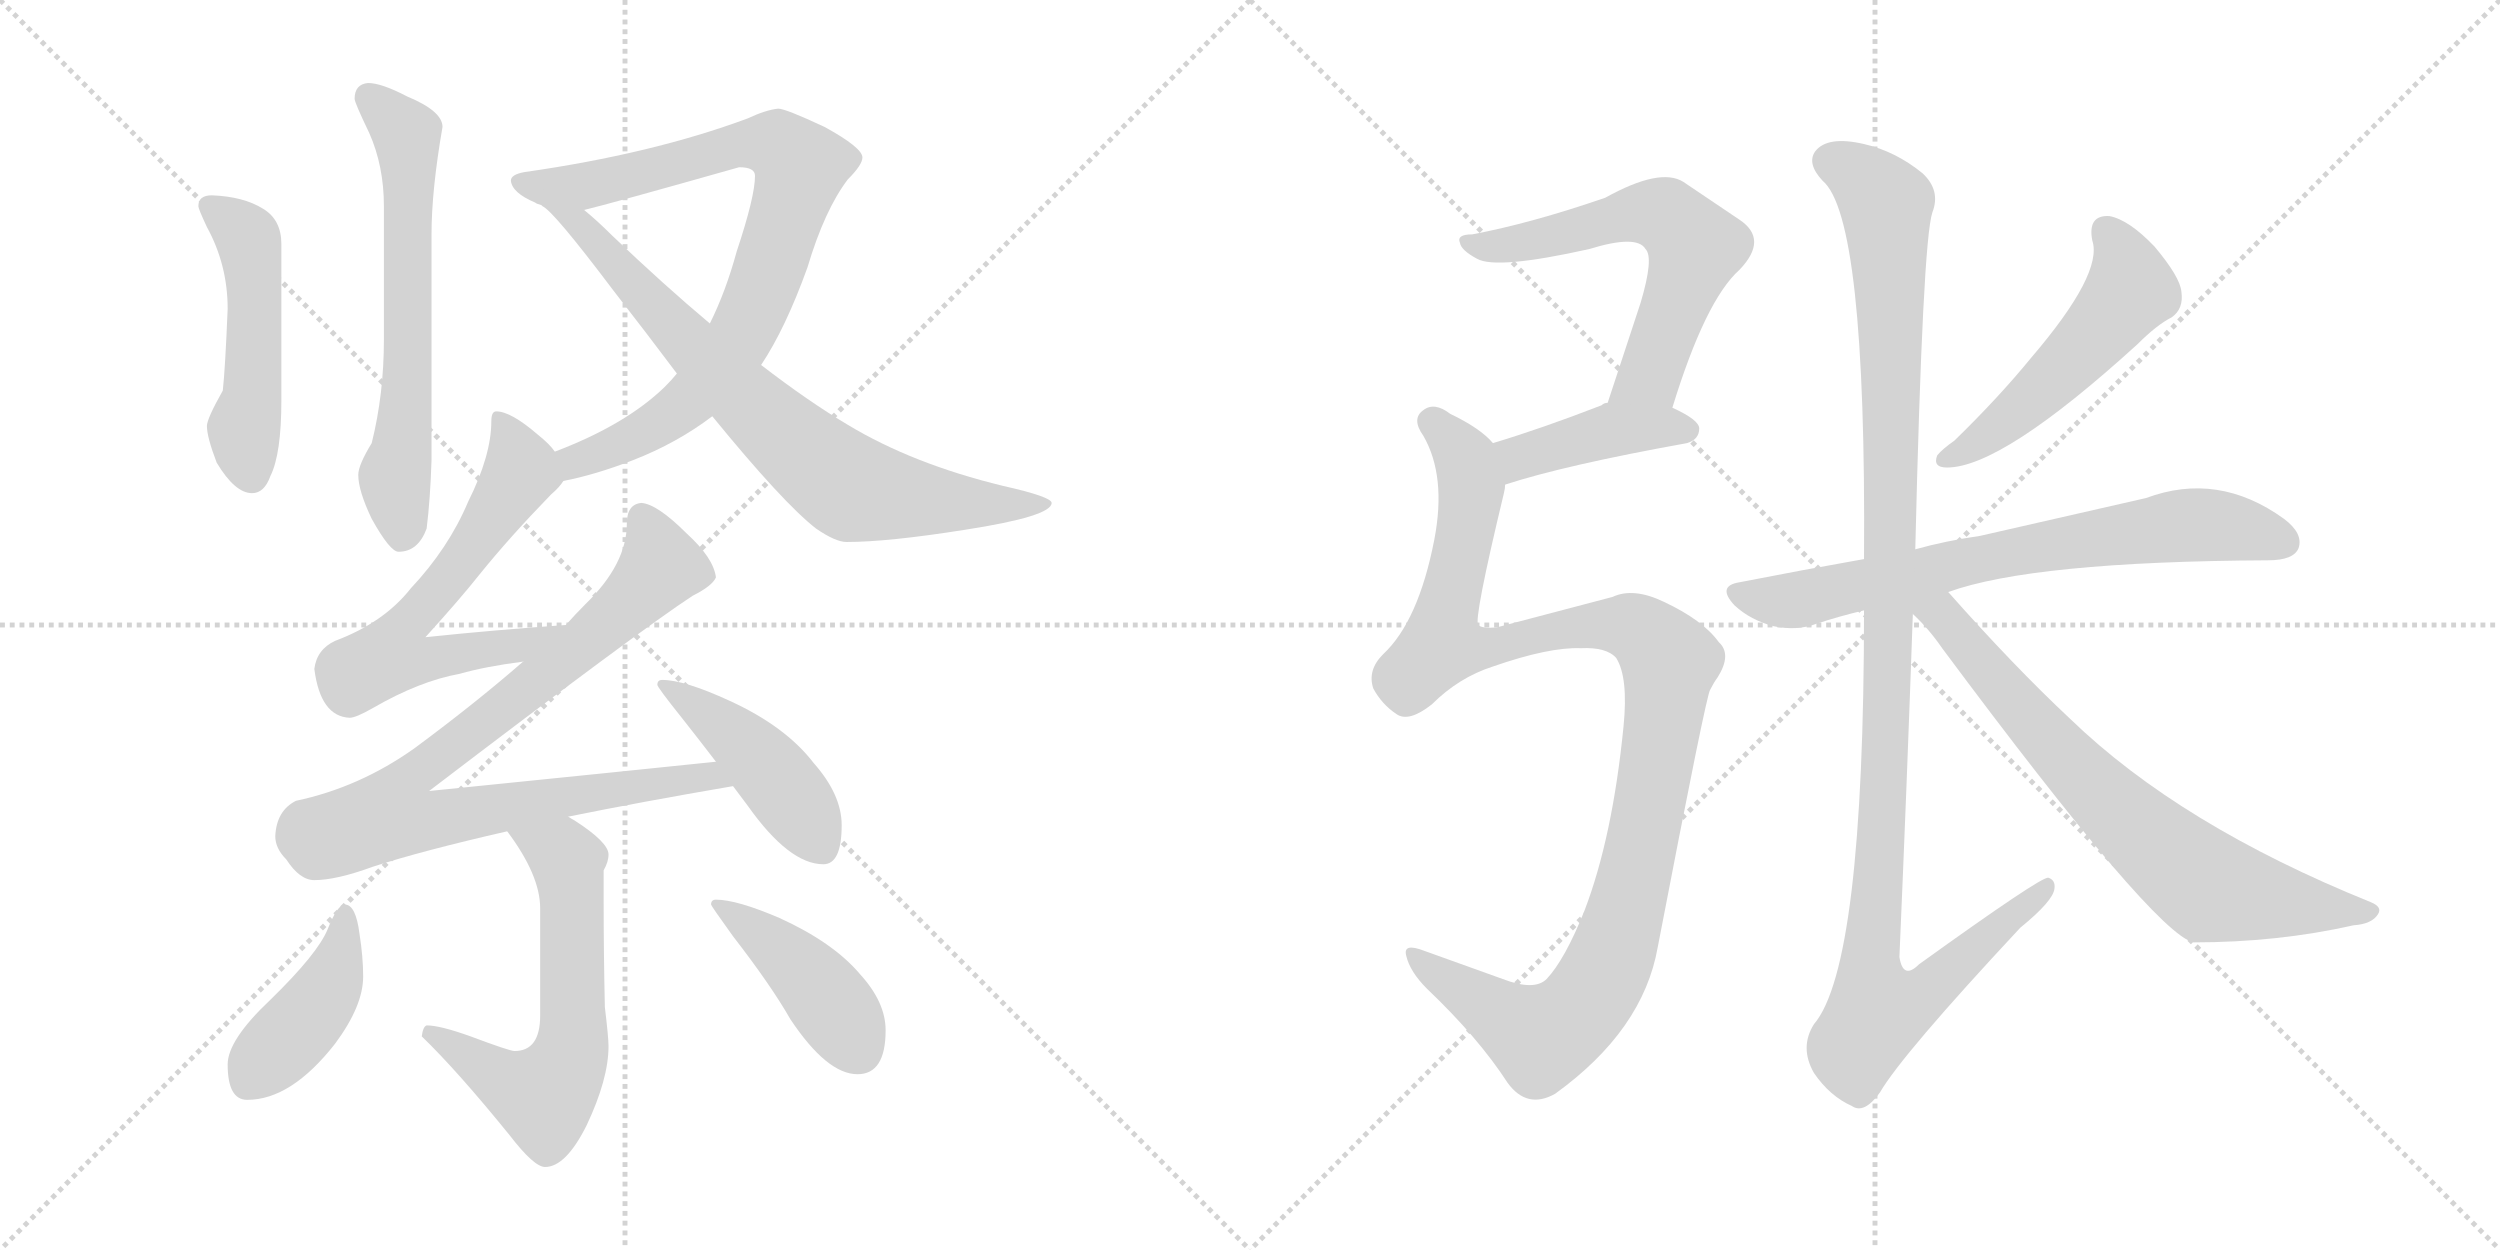 <svg version="1.1" viewBox="0 0 2048 1024" xmlns="http://www.w3.org/2000/svg">
  <g stroke="lightgray" stroke-dasharray="1,1" stroke-width="1" transform="scale(4, 4)">
    <line x1="0" y1="0" x2="256" y2="256"></line>
    <line x1="256" y1="0" x2="0" y2="256"></line>
    <line x1="128" y1="0" x2="128" y2="256"></line>
    <line x1="0" y1="128" x2="256" y2="128"></line>
    <line x1="256" y1="0" x2="512" y2="256"></line>
    <line x1="512" y1="0" x2="256" y2="256"></line>
    <line x1="384" y1="0" x2="384" y2="256"></line>
    <line x1="256" y1="128" x2="512" y2="128"></line>
  </g>
<g transform="scale(1, -1) translate(0, -850)">
   <style type="text/css">
    @keyframes keyframes0 {
      from {
       stroke: black;
       stroke-dashoffset: 631;
       stroke-width: 128;
       }
       67% {
       animation-timing-function: step-end;
       stroke: black;
       stroke-dashoffset: 0;
       stroke-width: 128;
       }
       to {
       stroke: black;
       stroke-width: 1024;
       }
       }
       #make-me-a-hanzi-animation-0 {
         animation: keyframes0 0.764s both;
         animation-delay: 0s;
         animation-timing-function: linear;
       }
    @keyframes keyframes1 {
      from {
       stroke: black;
       stroke-dashoffset: 492;
       stroke-width: 128;
       }
       62% {
       animation-timing-function: step-end;
       stroke: black;
       stroke-dashoffset: 0;
       stroke-width: 128;
       }
       to {
       stroke: black;
       stroke-width: 1024;
       }
       }
       #make-me-a-hanzi-animation-1 {
         animation: keyframes1 0.65s both;
         animation-delay: 0.764s;
         animation-timing-function: linear;
       }
    @keyframes keyframes2 {
      from {
       stroke: black;
       stroke-dashoffset: 826;
       stroke-width: 128;
       }
       73% {
       animation-timing-function: step-end;
       stroke: black;
       stroke-dashoffset: 0;
       stroke-width: 128;
       }
       to {
       stroke: black;
       stroke-width: 1024;
       }
       }
       #make-me-a-hanzi-animation-2 {
         animation: keyframes2 0.922s both;
         animation-delay: 1.414s;
         animation-timing-function: linear;
       }
    @keyframes keyframes3 {
      from {
       stroke: black;
       stroke-dashoffset: 751;
       stroke-width: 128;
       }
       71% {
       animation-timing-function: step-end;
       stroke: black;
       stroke-dashoffset: 0;
       stroke-width: 128;
       }
       to {
       stroke: black;
       stroke-width: 1024;
       }
       }
       #make-me-a-hanzi-animation-3 {
         animation: keyframes3 0.861s both;
         animation-delay: 2.336s;
         animation-timing-function: linear;
       }
    @keyframes keyframes4 {
      from {
       stroke: black;
       stroke-dashoffset: 626;
       stroke-width: 128;
       }
       67% {
       animation-timing-function: step-end;
       stroke: black;
       stroke-dashoffset: 0;
       stroke-width: 128;
       }
       to {
       stroke: black;
       stroke-width: 1024;
       }
       }
       #make-me-a-hanzi-animation-4 {
         animation: keyframes4 0.759s both;
         animation-delay: 3.197s;
         animation-timing-function: linear;
       }
    @keyframes keyframes5 {
      from {
       stroke: black;
       stroke-dashoffset: 876;
       stroke-width: 128;
       }
       74% {
       animation-timing-function: step-end;
       stroke: black;
       stroke-dashoffset: 0;
       stroke-width: 128;
       }
       to {
       stroke: black;
       stroke-width: 1024;
       }
       }
       #make-me-a-hanzi-animation-5 {
         animation: keyframes5 0.963s both;
         animation-delay: 3.957s;
         animation-timing-function: linear;
       }
    @keyframes keyframes6 {
      from {
       stroke: black;
       stroke-dashoffset: 444;
       stroke-width: 128;
       }
       59% {
       animation-timing-function: step-end;
       stroke: black;
       stroke-dashoffset: 0;
       stroke-width: 128;
       }
       to {
       stroke: black;
       stroke-width: 1024;
       }
       }
       #make-me-a-hanzi-animation-6 {
         animation: keyframes6 0.611s both;
         animation-delay: 4.92s;
         animation-timing-function: linear;
       }
    @keyframes keyframes7 {
      from {
       stroke: black;
       stroke-dashoffset: 606;
       stroke-width: 128;
       }
       66% {
       animation-timing-function: step-end;
       stroke: black;
       stroke-dashoffset: 0;
       stroke-width: 128;
       }
       to {
       stroke: black;
       stroke-width: 1024;
       }
       }
       #make-me-a-hanzi-animation-7 {
         animation: keyframes7 0.743s both;
         animation-delay: 5.531s;
         animation-timing-function: linear;
       }
    @keyframes keyframes8 {
      from {
       stroke: black;
       stroke-dashoffset: 420;
       stroke-width: 128;
       }
       58% {
       animation-timing-function: step-end;
       stroke: black;
       stroke-dashoffset: 0;
       stroke-width: 128;
       }
       to {
       stroke: black;
       stroke-width: 1024;
       }
       }
       #make-me-a-hanzi-animation-8 {
         animation: keyframes8 0.592s both;
         animation-delay: 6.274s;
         animation-timing-function: linear;
       }
    @keyframes keyframes9 {
      from {
       stroke: black;
       stroke-dashoffset: 424;
       stroke-width: 128;
       }
       58% {
       animation-timing-function: step-end;
       stroke: black;
       stroke-dashoffset: 0;
       stroke-width: 128;
       }
       to {
       stroke: black;
       stroke-width: 1024;
       }
       }
       #make-me-a-hanzi-animation-9 {
         animation: keyframes9 0.595s both;
         animation-delay: 6.866s;
         animation-timing-function: linear;
       }
    @keyframes keyframes10 {
      from {
       stroke: black;
       stroke-dashoffset: 599;
       stroke-width: 128;
       }
       66% {
       animation-timing-function: step-end;
       stroke: black;
       stroke-dashoffset: 0;
       stroke-width: 128;
       }
       to {
       stroke: black;
       stroke-width: 1024;
       }
       }
       #make-me-a-hanzi-animation-10 {
         animation: keyframes10 0.737s both;
         animation-delay: 7.461s;
         animation-timing-function: linear;
       }
    @keyframes keyframes11 {
      from {
       stroke: black;
       stroke-dashoffset: 413;
       stroke-width: 128;
       }
       57% {
       animation-timing-function: step-end;
       stroke: black;
       stroke-dashoffset: 0;
       stroke-width: 128;
       }
       to {
       stroke: black;
       stroke-width: 1024;
       }
       }
       #make-me-a-hanzi-animation-11 {
         animation: keyframes11 0.586s both;
         animation-delay: 8.198s;
         animation-timing-function: linear;
       }
    @keyframes keyframes12 {
      from {
       stroke: black;
       stroke-dashoffset: 1108;
       stroke-width: 128;
       }
       78% {
       animation-timing-function: step-end;
       stroke: black;
       stroke-dashoffset: 0;
       stroke-width: 128;
       }
       to {
       stroke: black;
       stroke-width: 1024;
       }
       }
       #make-me-a-hanzi-animation-12 {
         animation: keyframes12 1.152s both;
         animation-delay: 8.785s;
         animation-timing-function: linear;
       }
    @keyframes keyframes13 {
      from {
       stroke: black;
       stroke-dashoffset: 513;
       stroke-width: 128;
       }
       63% {
       animation-timing-function: step-end;
       stroke: black;
       stroke-dashoffset: 0;
       stroke-width: 128;
       }
       to {
       stroke: black;
       stroke-width: 1024;
       }
       }
       #make-me-a-hanzi-animation-13 {
         animation: keyframes13 0.667s both;
         animation-delay: 9.936s;
         animation-timing-function: linear;
       }
    @keyframes keyframes14 {
      from {
       stroke: black;
       stroke-dashoffset: 711;
       stroke-width: 128;
       }
       70% {
       animation-timing-function: step-end;
       stroke: black;
       stroke-dashoffset: 0;
       stroke-width: 128;
       }
       to {
       stroke: black;
       stroke-width: 1024;
       }
       }
       #make-me-a-hanzi-animation-14 {
         animation: keyframes14 0.829s both;
         animation-delay: 10.604s;
         animation-timing-function: linear;
       }
    @keyframes keyframes15 {
      from {
       stroke: black;
       stroke-dashoffset: 1153;
       stroke-width: 128;
       }
       79% {
       animation-timing-function: step-end;
       stroke: black;
       stroke-dashoffset: 0;
       stroke-width: 128;
       }
       to {
       stroke: black;
       stroke-width: 1024;
       }
       }
       #make-me-a-hanzi-animation-15 {
         animation: keyframes15 1.188s both;
         animation-delay: 11.432s;
         animation-timing-function: linear;
       }
    @keyframes keyframes16 {
      from {
       stroke: black;
       stroke-dashoffset: 717;
       stroke-width: 128;
       }
       70% {
       animation-timing-function: step-end;
       stroke: black;
       stroke-dashoffset: 0;
       stroke-width: 128;
       }
       to {
       stroke: black;
       stroke-width: 1024;
       }
       }
       #make-me-a-hanzi-animation-16 {
         animation: keyframes16 0.833s both;
         animation-delay: 12.621s;
         animation-timing-function: linear;
       }
</style>
<path d="M 301.5 782.0 Q 290.5 781.0 290.5 769.0 Q 290.5 766.0 302.5 741.0 Q 314.5 714.0 314.5 681.0 L 314.5 572.0 Q 314.5 527.0 304.5 487.0 Q 293.5 469.0 293.5 461.0 Q 293.5 448.0 304.5 425.0 Q 319.5 398.0 326.5 398.0 Q 342.5 398.0 349.5 417.0 Q 352.5 441.0 353.5 473.0 L 353.5 658.0 Q 353.5 694.0 362.5 746.0 Q 362.5 759.0 333.5 771.0 Q 312.5 782.0 301.5 782.0 Z" fill="lightgray"></path> 
<path d="M 173.5 690.0 Q 162.5 690.0 162.5 681.0 Q 162.5 679.0 169.5 664.0 Q 186.5 633.0 186.5 597.0 Q 184.5 548.0 182.5 530.0 Q 169.5 507.0 169.5 501.0 Q 169.5 492.0 177.5 471.0 Q 192.5 446.0 206.5 446.0 Q 216.5 446.0 221.5 460.0 Q 230.5 478.0 230.5 522.0 L 230.5 650.0 Q 230.5 670.0 215.5 679.0 Q 199.5 689.0 173.5 690.0 Z" fill="lightgray"></path> 
<path d="M 461.5 456.0 Q 487.5 461.0 518.5 473.0 Q 554.5 487.0 583.5 509.0 L 623.5 551.0 Q 643.5 581.0 661.5 631.0 Q 675.5 678.0 694.5 703.0 Q 706.5 715.0 706.5 721.0 Q 706.5 729.0 675.5 746.0 Q 643.5 761.0 637.5 761.0 Q 627.5 760.0 612.5 753.0 Q 534.5 724.0 429.5 709.0 Q 418.5 707.0 418.5 702.0 Q 419.5 692.0 438.5 684.0 Q 439.5 683.0 443.5 682.0 L 478.5 678.0 Q 499.5 683.0 605.5 713.0 Q 618.5 713.0 618.5 706.0 Q 618.5 689.0 603.5 644.0 Q 594.5 611.0 581.5 585.0 L 554.5 544.0 Q 550.5 539.0 544.5 533.0 Q 512.5 502.0 454.5 480.0 C 426.5 469.0 432.5 449.0 461.5 456.0 Z" fill="lightgray"></path> 
<path d="M 583.5 509.0 Q 641.5 438.0 668.5 417.0 Q 684.5 406.0 693.5 406.0 Q 727.5 406.0 790.5 416.0 Q 861.5 427.0 861.5 438.0 Q 861.5 443.0 821.5 452.0 Q 747.5 470.0 694.5 502.0 Q 662.5 521.0 623.5 551.0 L 581.5 585.0 Q 544.5 616.0 501.5 657.0 Q 489.5 669.0 478.5 678.0 C 455.5 698.0 421.5 702.0 443.5 682.0 L 444.5 681.0 Q 453.5 677.0 502.5 612.0 Q 530.5 576.0 554.5 544.0 L 583.5 509.0 Z" fill="lightgray"></path> 
<path d="M 406.5 513.0 Q 402.5 513.0 402.5 505.0 Q 402.5 477.0 383.5 439.0 Q 367.5 401.0 336.5 368.0 Q 314.5 340.0 274.5 325.0 Q 259.5 318.0 257.5 302.0 Q 262.5 263.0 286.5 262.0 Q 291.5 262.0 305.5 270.0 Q 343.5 292.0 376.5 298.0 Q 397.5 304.0 428.5 308.0 C 458.5 312.0 493.5 340.0 463.5 338.0 Q 405.5 334.0 348.5 328.0 Q 377.5 360.0 392.5 379.0 Q 417.5 410.0 451.5 445.0 Q 458.5 451.0 461.5 456.0 C 468.5 464.0 468.5 464.0 454.5 480.0 Q 450.5 486.0 440.5 494.0 Q 418.5 513.0 406.5 513.0 Z" fill="lightgray"></path> 
<path d="M 428.5 308.0 Q 389.5 274.0 339.5 237.0 Q 294.5 205.0 242.5 194.0 Q 226.5 186.0 225.5 165.0 Q 225.5 155.0 234.5 146.0 Q 245.5 129.0 257.5 129.0 Q 275.5 129.0 305.5 140.0 Q 345.5 153.0 415.5 169.0 L 465.5 181.0 Q 524.5 193.0 600.5 206.0 C 630.5 211.0 616.5 229.0 586.5 226.0 Q 519.5 219.0 351.5 202.0 Q 524.5 334.0 567.5 362.0 Q 583.5 370.0 586.5 377.0 Q 584.5 393.0 562.5 413.0 Q 538.5 437.0 525.5 438.0 Q 513.5 437.0 513.5 421.0 Q 513.5 388.0 479.5 355.0 Q 471.5 347.0 463.5 338.0 L 428.5 308.0 Z" fill="lightgray"></path> 
<path d="M 600.5 206.0 L 612.5 190.0 Q 646.5 142.0 674.5 142.0 Q 689.5 142.0 689.5 174.0 Q 689.5 199.0 666.5 225.0 Q 643.5 255.0 597.5 276.0 Q 560.5 293.0 542.5 293.0 Q 538.5 293.0 538.5 289.0 Q 538.5 287.0 558.5 262.0 Q 573.5 243.0 586.5 226.0 L 600.5 206.0 Z" fill="lightgray"></path> 
<path d="M 415.5 169.0 Q 442.5 133.0 442.5 106.0 L 442.5 18.0 Q 442.5 -11.0 421.5 -11.0 Q 417.5 -11.0 385.5 1.0 Q 360.5 10.0 349.5 10.0 Q 346.5 9.0 345.5 1.0 Q 374.5 -27.0 417.5 -80.0 Q 437.5 -106.0 446.5 -106.0 Q 463.5 -106.0 480.5 -72.0 Q 498.5 -34.0 498.5 -7.0 Q 498.5 0.0 495.5 25.0 Q 494.5 69.0 494.5 113.0 L 494.5 137.0 Q 498.5 144.0 498.5 150.0 Q 498.5 160.0 470.5 178.0 Q 468.5 179.0 465.5 181.0 C 440.5 197.0 398.5 193.0 415.5 169.0 Z" fill="lightgray"></path> 
<path d="M 282.5 109.0 Q 276.5 109.0 268.5 89.0 Q 260.5 69.0 221.5 31.0 Q 186.5 -2.0 186.5 -22.0 Q 186.5 -51.0 202.5 -51.0 Q 238.5 -51.0 274.5 -5.0 Q 297.5 26.0 297.5 50.0 Q 297.5 66.0 294.5 85.0 Q 291.5 109.0 282.5 109.0 Z" fill="lightgray"></path> 
<path d="M 586.5 113.0 Q 582.5 113.0 582.5 109.0 Q 582.5 108.0 600.5 83.0 Q 631.5 43.0 647.5 15.0 Q 677.5 -30.0 702.5 -30.0 Q 725.5 -30.0 725.5 6.0 Q 725.5 29.0 704.5 52.0 Q 682.5 78.0 638.5 98.0 Q 603.5 113.0 586.5 113.0 Z" fill="lightgray"></path> 
<path d="M 1370.0 516.0 Q 1397.0 604.0 1425.0 629.0 Q 1449.0 654.0 1425.0 670.0 L 1379.0 701.0 Q 1360.0 713.0 1315.0 688.0 Q 1254.0 667.0 1206.0 658.0 Q 1193.0 658.0 1196.0 651.0 Q 1197.0 645.0 1210.0 638.0 Q 1226.0 629.0 1302.0 646.0 Q 1341.0 658.0 1348.0 646.0 Q 1355.0 639.0 1344.0 602.0 L 1317.0 520.0 C 1308.0 492.0 1361.0 487.0 1370.0 516.0 Z" fill="lightgray"></path> 
<path d="M 1233.0 453.0 Q 1282.0 469.0 1382.0 487.0 Q 1392.0 490.0 1392.0 499.0 Q 1392.0 506.0 1370.0 516.0 L 1317.0 520.0 Q 1314.0 520.0 1312.0 518.0 Q 1263.0 499.0 1223.0 487.0 C 1194.0 478.0 1204.0 444.0 1233.0 453.0 Z" fill="lightgray"></path> 
<path d="M 1295.0 319.0 Q 1316.0 320.0 1324.0 311.0 Q 1334.0 295.0 1330.0 255.0 Q 1321.0 164.0 1298.0 104.0 Q 1282.0 64.0 1267.0 48.0 Q 1257.0 38.0 1231.0 48.0 L 1167.0 71.0 Q 1149.0 78.0 1152.0 67.0 Q 1155.0 54.0 1169.0 40.0 Q 1211.0 0.0 1235.0 -37.0 Q 1251.0 -59.0 1274.0 -46.0 Q 1346.0 6.0 1358.0 74.0 Q 1398.0 282.0 1401.0 285.0 Q 1404.0 291.0 1407.0 295.0 Q 1419.0 314.0 1408.0 324.0 Q 1395.0 342.0 1363.0 357.0 Q 1338.0 369.0 1321.0 361.0 L 1226.0 336.0 Q 1214.0 335.0 1211.0 338.0 Q 1207.0 342.0 1232.0 446.0 Q 1233.0 450.0 1233.0 453.0 C 1238.0 475.0 1238.0 475.0 1223.0 487.0 Q 1213.0 499.0 1188.0 511.0 Q 1175.0 521.0 1166.0 514.0 Q 1156.0 507.0 1166.0 493.0 Q 1185.0 460.0 1175.0 408.0 Q 1162.0 341.0 1133.0 314.0 Q 1120.0 301.0 1125.0 286.0 Q 1132.0 273.0 1144.0 265.0 Q 1154.0 258.0 1173.0 273.0 Q 1195.0 295.0 1223.0 304.0 Q 1269.0 320.0 1295.0 319.0 Z" fill="lightgray"></path> 
<path d="M 1714.0 653.0 Q 1723.0 626.0 1664.0 557.0 Q 1637.0 524.0 1601.0 489.0 Q 1591.0 482.0 1587.0 477.0 Q 1583.0 467.0 1595.0 467.0 Q 1640.0 467.0 1751.0 568.0 Q 1767.0 584.0 1779.0 590.0 Q 1789.0 597.0 1787.0 611.0 Q 1786.0 623.0 1765.0 648.0 Q 1744.0 670.0 1728.0 673.0 Q 1710.0 674.0 1714.0 653.0 Z" fill="lightgray"></path> 
<path d="M 1596.0 365.0 Q 1665.0 390.0 1858.0 391.0 Q 1879.0 391.0 1883.0 401.0 Q 1887.0 413.0 1871.0 425.0 Q 1817.0 464.0 1758.0 442.0 L 1622.0 411.0 Q 1594.0 407.0 1569.0 400.0 L 1527.0 392.0 Q 1476.0 383.0 1425.0 373.0 Q 1406.0 370.0 1421.0 354.0 Q 1434.0 342.0 1453.0 337.0 Q 1472.0 333.0 1488.0 339.0 Q 1506.0 345.0 1527.0 350.0 L 1596.0 365.0 Z" fill="lightgray"></path> 
<path d="M 1569.0 400.0 Q 1575.0 652.0 1583.0 676.0 Q 1590.0 694.0 1575.0 708.0 Q 1553.0 726.0 1527.0 732.0 Q 1497.0 739.0 1487.0 726.0 Q 1480.0 716.0 1493.0 702.0 Q 1529.0 672.0 1527.0 392.0 L 1527.0 350.0 Q 1527.0 59.0 1486.0 11.0 Q 1474.0 -8.0 1486.0 -29.0 Q 1499.0 -48.0 1517.0 -56.0 Q 1527.0 -63.0 1540.0 -45.0 Q 1558.0 -14.0 1655.0 90.0 Q 1682.0 112.0 1683.0 122.0 Q 1684.0 129.0 1678.0 131.0 Q 1672.0 132.0 1572.0 60.0 Q 1559.0 47.0 1556.0 66.0 Q 1562.0 204.0 1567.0 347.0 L 1569.0 400.0 Z" fill="lightgray"></path> 
<path d="M 1567.0 347.0 Q 1580.0 335.0 1591.0 319.0 Q 1765.0 85.0 1797.0 78.0 Q 1866.0 78.0 1928.0 92.0 Q 1943.0 93.0 1948.0 101.0 Q 1952.0 107.0 1942.0 111.0 Q 1786.0 174.0 1696.0 261.0 Q 1650.0 304.0 1596.0 365.0 C 1569.0 396.0 1546.0 368.0 1567.0 347.0 Z" fill="lightgray"></path> 
      <clipPath id="make-me-a-hanzi-clip-0">
      <path d="M 301.5 782.0 Q 290.5 781.0 290.5 769.0 Q 290.5 766.0 302.5 741.0 Q 314.5 714.0 314.5 681.0 L 314.5 572.0 Q 314.5 527.0 304.5 487.0 Q 293.5 469.0 293.5 461.0 Q 293.5 448.0 304.5 425.0 Q 319.5 398.0 326.5 398.0 Q 342.5 398.0 349.5 417.0 Q 352.5 441.0 353.5 473.0 L 353.5 658.0 Q 353.5 694.0 362.5 746.0 Q 362.5 759.0 333.5 771.0 Q 312.5 782.0 301.5 782.0 Z" fill="lightgray"></path>
      </clipPath>
      <path clip-path="url(#make-me-a-hanzi-clip-0)" d="M 301.5 771.0 L 333.5 740.0 L 334.5 542.0 L 323.5 459.0 L 329.5 411.0 " fill="none" id="make-me-a-hanzi-animation-0" stroke-dasharray="503 1006" stroke-linecap="round"></path>

      <clipPath id="make-me-a-hanzi-clip-1">
      <path d="M 173.5 690.0 Q 162.5 690.0 162.5 681.0 Q 162.5 679.0 169.5 664.0 Q 186.5 633.0 186.5 597.0 Q 184.5 548.0 182.5 530.0 Q 169.5 507.0 169.5 501.0 Q 169.5 492.0 177.5 471.0 Q 192.5 446.0 206.5 446.0 Q 216.5 446.0 221.5 460.0 Q 230.5 478.0 230.5 522.0 L 230.5 650.0 Q 230.5 670.0 215.5 679.0 Q 199.5 689.0 173.5 690.0 Z" fill="lightgray"></path>
      </clipPath>
      <path clip-path="url(#make-me-a-hanzi-clip-1)" d="M 171.5 681.0 L 199.5 660.0 L 205.5 643.0 L 207.5 529.0 L 200.5 489.0 L 205.5 461.0 " fill="none" id="make-me-a-hanzi-animation-1" stroke-dasharray="364 728" stroke-linecap="round"></path>

      <clipPath id="make-me-a-hanzi-clip-2">
      <path d="M 461.5 456.0 Q 487.5 461.0 518.5 473.0 Q 554.5 487.0 583.5 509.0 L 623.5 551.0 Q 643.5 581.0 661.5 631.0 Q 675.5 678.0 694.5 703.0 Q 706.5 715.0 706.5 721.0 Q 706.5 729.0 675.5 746.0 Q 643.5 761.0 637.5 761.0 Q 627.5 760.0 612.5 753.0 Q 534.5 724.0 429.5 709.0 Q 418.5 707.0 418.5 702.0 Q 419.5 692.0 438.5 684.0 Q 439.5 683.0 443.5 682.0 L 478.5 678.0 Q 499.5 683.0 605.5 713.0 Q 618.5 713.0 618.5 706.0 Q 618.5 689.0 603.5 644.0 Q 594.5 611.0 581.5 585.0 L 554.5 544.0 Q 550.5 539.0 544.5 533.0 Q 512.5 502.0 454.5 480.0 C 426.5 469.0 432.5 449.0 461.5 456.0 Z" fill="lightgray"></path>
      </clipPath>
      <path clip-path="url(#make-me-a-hanzi-clip-2)" d="M 427.5 701.0 L 451.5 696.0 L 483.5 699.0 L 612.5 732.0 L 639.5 729.0 L 655.5 714.0 L 626.5 618.0 L 604.5 570.0 L 553.5 513.0 L 505.5 484.0 L 471.5 472.0 L 466.5 464.0 " fill="none" id="make-me-a-hanzi-animation-2" stroke-dasharray="698 1396" stroke-linecap="round"></path>

      <clipPath id="make-me-a-hanzi-clip-3">
      <path d="M 583.5 509.0 Q 641.5 438.0 668.5 417.0 Q 684.5 406.0 693.5 406.0 Q 727.5 406.0 790.5 416.0 Q 861.5 427.0 861.5 438.0 Q 861.5 443.0 821.5 452.0 Q 747.5 470.0 694.5 502.0 Q 662.5 521.0 623.5 551.0 L 581.5 585.0 Q 544.5 616.0 501.5 657.0 Q 489.5 669.0 478.5 678.0 C 455.5 698.0 421.5 702.0 443.5 682.0 L 444.5 681.0 Q 453.5 677.0 502.5 612.0 Q 530.5 576.0 554.5 544.0 L 583.5 509.0 Z" fill="lightgray"></path>
      </clipPath>
      <path clip-path="url(#make-me-a-hanzi-clip-3)" d="M 453.5 676.0 L 471.5 669.0 L 613.5 519.0 L 692.5 453.0 L 800.5 435.0 L 857.5 438.0 " fill="none" id="make-me-a-hanzi-animation-3" stroke-dasharray="623 1246" stroke-linecap="round"></path>

      <clipPath id="make-me-a-hanzi-clip-4">
      <path d="M 406.5 513.0 Q 402.5 513.0 402.5 505.0 Q 402.5 477.0 383.5 439.0 Q 367.5 401.0 336.5 368.0 Q 314.5 340.0 274.5 325.0 Q 259.5 318.0 257.5 302.0 Q 262.5 263.0 286.5 262.0 Q 291.5 262.0 305.5 270.0 Q 343.5 292.0 376.5 298.0 Q 397.5 304.0 428.5 308.0 C 458.5 312.0 493.5 340.0 463.5 338.0 Q 405.5 334.0 348.5 328.0 Q 377.5 360.0 392.5 379.0 Q 417.5 410.0 451.5 445.0 Q 458.5 451.0 461.5 456.0 C 468.5 464.0 468.5 464.0 454.5 480.0 Q 450.5 486.0 440.5 494.0 Q 418.5 513.0 406.5 513.0 Z" fill="lightgray"></path>
      </clipPath>
      <path clip-path="url(#make-me-a-hanzi-clip-4)" d="M 409.5 506.0 L 421.5 483.0 L 424.5 459.0 L 382.5 396.0 L 333.5 339.0 L 320.5 313.0 L 351.5 309.0 L 419.5 320.0 L 456.5 334.0 " fill="none" id="make-me-a-hanzi-animation-4" stroke-dasharray="498 996" stroke-linecap="round"></path>

      <clipPath id="make-me-a-hanzi-clip-5">
      <path d="M 428.5 308.0 Q 389.5 274.0 339.5 237.0 Q 294.5 205.0 242.5 194.0 Q 226.5 186.0 225.5 165.0 Q 225.5 155.0 234.5 146.0 Q 245.5 129.0 257.5 129.0 Q 275.5 129.0 305.5 140.0 Q 345.5 153.0 415.5 169.0 L 465.5 181.0 Q 524.5 193.0 600.5 206.0 C 630.5 211.0 616.5 229.0 586.5 226.0 Q 519.5 219.0 351.5 202.0 Q 524.5 334.0 567.5 362.0 Q 583.5 370.0 586.5 377.0 Q 584.5 393.0 562.5 413.0 Q 538.5 437.0 525.5 438.0 Q 513.5 437.0 513.5 421.0 Q 513.5 388.0 479.5 355.0 Q 471.5 347.0 463.5 338.0 L 428.5 308.0 Z" fill="lightgray"></path>
      </clipPath>
      <path clip-path="url(#make-me-a-hanzi-clip-5)" d="M 526.5 425.0 L 538.5 401.0 L 534.5 377.0 L 453.5 302.0 L 342.5 218.0 L 330.5 207.0 L 320.5 183.0 L 354.5 178.0 L 582.5 215.0 L 591.5 207.0 " fill="none" id="make-me-a-hanzi-animation-5" stroke-dasharray="748 1496" stroke-linecap="round"></path>

      <clipPath id="make-me-a-hanzi-clip-6">
      <path d="M 600.5 206.0 L 612.5 190.0 Q 646.5 142.0 674.5 142.0 Q 689.5 142.0 689.5 174.0 Q 689.5 199.0 666.5 225.0 Q 643.5 255.0 597.5 276.0 Q 560.5 293.0 542.5 293.0 Q 538.5 293.0 538.5 289.0 Q 538.5 287.0 558.5 262.0 Q 573.5 243.0 586.5 226.0 L 600.5 206.0 Z" fill="lightgray"></path>
      </clipPath>
      <path clip-path="url(#make-me-a-hanzi-clip-6)" d="M 542.5 289.0 L 616.5 234.0 L 673.5 157.0 " fill="none" id="make-me-a-hanzi-animation-6" stroke-dasharray="316 632" stroke-linecap="round"></path>

      <clipPath id="make-me-a-hanzi-clip-7">
      <path d="M 415.5 169.0 Q 442.5 133.0 442.5 106.0 L 442.5 18.0 Q 442.5 -11.0 421.5 -11.0 Q 417.5 -11.0 385.5 1.0 Q 360.5 10.0 349.5 10.0 Q 346.5 9.0 345.5 1.0 Q 374.5 -27.0 417.5 -80.0 Q 437.5 -106.0 446.5 -106.0 Q 463.5 -106.0 480.5 -72.0 Q 498.5 -34.0 498.5 -7.0 Q 498.5 0.0 495.5 25.0 Q 494.5 69.0 494.5 113.0 L 494.5 137.0 Q 498.5 144.0 498.5 150.0 Q 498.5 160.0 470.5 178.0 Q 468.5 179.0 465.5 181.0 C 440.5 197.0 398.5 193.0 415.5 169.0 Z" fill="lightgray"></path>
      </clipPath>
      <path clip-path="url(#make-me-a-hanzi-clip-7)" d="M 423.5 164.0 L 437.5 162.0 L 464.5 145.0 L 469.5 2.0 L 461.5 -28.0 L 442.5 -48.0 L 353.5 3.0 " fill="none" id="make-me-a-hanzi-animation-7" stroke-dasharray="478 956" stroke-linecap="round"></path>

      <clipPath id="make-me-a-hanzi-clip-8">
      <path d="M 282.5 109.0 Q 276.5 109.0 268.5 89.0 Q 260.5 69.0 221.5 31.0 Q 186.5 -2.0 186.5 -22.0 Q 186.5 -51.0 202.5 -51.0 Q 238.5 -51.0 274.5 -5.0 Q 297.5 26.0 297.5 50.0 Q 297.5 66.0 294.5 85.0 Q 291.5 109.0 282.5 109.0 Z" fill="lightgray"></path>
      </clipPath>
      <path clip-path="url(#make-me-a-hanzi-clip-8)" d="M 282.5 102.0 L 268.5 39.0 L 202.5 -36.0 " fill="none" id="make-me-a-hanzi-animation-8" stroke-dasharray="292 584" stroke-linecap="round"></path>

      <clipPath id="make-me-a-hanzi-clip-9">
      <path d="M 586.5 113.0 Q 582.5 113.0 582.5 109.0 Q 582.5 108.0 600.5 83.0 Q 631.5 43.0 647.5 15.0 Q 677.5 -30.0 702.5 -30.0 Q 725.5 -30.0 725.5 6.0 Q 725.5 29.0 704.5 52.0 Q 682.5 78.0 638.5 98.0 Q 603.5 113.0 586.5 113.0 Z" fill="lightgray"></path>
      </clipPath>
      <path clip-path="url(#make-me-a-hanzi-clip-9)" d="M 587.5 108.0 L 623.5 85.0 L 664.5 47.0 L 703.5 -10.0 " fill="none" id="make-me-a-hanzi-animation-9" stroke-dasharray="296 592" stroke-linecap="round"></path>

      <clipPath id="make-me-a-hanzi-clip-10">
      <path d="M 1370.0 516.0 Q 1397.0 604.0 1425.0 629.0 Q 1449.0 654.0 1425.0 670.0 L 1379.0 701.0 Q 1360.0 713.0 1315.0 688.0 Q 1254.0 667.0 1206.0 658.0 Q 1193.0 658.0 1196.0 651.0 Q 1197.0 645.0 1210.0 638.0 Q 1226.0 629.0 1302.0 646.0 Q 1341.0 658.0 1348.0 646.0 Q 1355.0 639.0 1344.0 602.0 L 1317.0 520.0 C 1308.0 492.0 1361.0 487.0 1370.0 516.0 Z" fill="lightgray"></path>
      </clipPath>
      <path clip-path="url(#make-me-a-hanzi-clip-10)" d="M 1203.0 651.0 L 1248.0 650.0 L 1348.0 676.0 L 1378.0 662.0 L 1389.0 648.0 L 1357.0 555.0 L 1351.0 543.0 L 1324.0 525.0 " fill="none" id="make-me-a-hanzi-animation-10" stroke-dasharray="471 942" stroke-linecap="round"></path>

      <clipPath id="make-me-a-hanzi-clip-11">
      <path d="M 1233.0 453.0 Q 1282.0 469.0 1382.0 487.0 Q 1392.0 490.0 1392.0 499.0 Q 1392.0 506.0 1370.0 516.0 L 1317.0 520.0 Q 1314.0 520.0 1312.0 518.0 Q 1263.0 499.0 1223.0 487.0 C 1194.0 478.0 1204.0 444.0 1233.0 453.0 Z" fill="lightgray"></path>
      </clipPath>
      <path clip-path="url(#make-me-a-hanzi-clip-11)" d="M 1236.0 460.0 L 1249.0 477.0 L 1322.0 498.0 L 1382.0 497.0 " fill="none" id="make-me-a-hanzi-animation-11" stroke-dasharray="285 570" stroke-linecap="round"></path>

      <clipPath id="make-me-a-hanzi-clip-12">
      <path d="M 1295.0 319.0 Q 1316.0 320.0 1324.0 311.0 Q 1334.0 295.0 1330.0 255.0 Q 1321.0 164.0 1298.0 104.0 Q 1282.0 64.0 1267.0 48.0 Q 1257.0 38.0 1231.0 48.0 L 1167.0 71.0 Q 1149.0 78.0 1152.0 67.0 Q 1155.0 54.0 1169.0 40.0 Q 1211.0 0.0 1235.0 -37.0 Q 1251.0 -59.0 1274.0 -46.0 Q 1346.0 6.0 1358.0 74.0 Q 1398.0 282.0 1401.0 285.0 Q 1404.0 291.0 1407.0 295.0 Q 1419.0 314.0 1408.0 324.0 Q 1395.0 342.0 1363.0 357.0 Q 1338.0 369.0 1321.0 361.0 L 1226.0 336.0 Q 1214.0 335.0 1211.0 338.0 Q 1207.0 342.0 1232.0 446.0 Q 1233.0 450.0 1233.0 453.0 C 1238.0 475.0 1238.0 475.0 1223.0 487.0 Q 1213.0 499.0 1188.0 511.0 Q 1175.0 521.0 1166.0 514.0 Q 1156.0 507.0 1166.0 493.0 Q 1185.0 460.0 1175.0 408.0 Q 1162.0 341.0 1133.0 314.0 Q 1120.0 301.0 1125.0 286.0 Q 1132.0 273.0 1144.0 265.0 Q 1154.0 258.0 1173.0 273.0 Q 1195.0 295.0 1223.0 304.0 Q 1269.0 320.0 1295.0 319.0 Z" fill="lightgray"></path>
      </clipPath>
      <path clip-path="url(#make-me-a-hanzi-clip-12)" d="M 1174.0 504.0 L 1201.0 473.0 L 1206.0 438.0 L 1181.0 322.0 L 1228.0 320.0 L 1320.0 339.0 L 1345.0 333.0 L 1368.0 308.0 L 1338.0 121.0 L 1314.0 53.0 L 1297.0 26.0 L 1262.0 0.0 L 1161.0 63.0 " fill="none" id="make-me-a-hanzi-animation-12" stroke-dasharray="980 1960" stroke-linecap="round"></path>

      <clipPath id="make-me-a-hanzi-clip-13">
      <path d="M 1714.0 653.0 Q 1723.0 626.0 1664.0 557.0 Q 1637.0 524.0 1601.0 489.0 Q 1591.0 482.0 1587.0 477.0 Q 1583.0 467.0 1595.0 467.0 Q 1640.0 467.0 1751.0 568.0 Q 1767.0 584.0 1779.0 590.0 Q 1789.0 597.0 1787.0 611.0 Q 1786.0 623.0 1765.0 648.0 Q 1744.0 670.0 1728.0 673.0 Q 1710.0 674.0 1714.0 653.0 Z" fill="lightgray"></path>
      </clipPath>
      <path clip-path="url(#make-me-a-hanzi-clip-13)" d="M 1726.0 660.0 L 1741.0 635.0 L 1744.0 610.0 L 1665.0 524.0 L 1621.0 488.0 L 1595.0 475.0 " fill="none" id="make-me-a-hanzi-animation-13" stroke-dasharray="385 770" stroke-linecap="round"></path>

      <clipPath id="make-me-a-hanzi-clip-14">
      <path d="M 1596.0 365.0 Q 1665.0 390.0 1858.0 391.0 Q 1879.0 391.0 1883.0 401.0 Q 1887.0 413.0 1871.0 425.0 Q 1817.0 464.0 1758.0 442.0 L 1622.0 411.0 Q 1594.0 407.0 1569.0 400.0 L 1527.0 392.0 Q 1476.0 383.0 1425.0 373.0 Q 1406.0 370.0 1421.0 354.0 Q 1434.0 342.0 1453.0 337.0 Q 1472.0 333.0 1488.0 339.0 Q 1506.0 345.0 1527.0 350.0 L 1596.0 365.0 Z" fill="lightgray"></path>
      </clipPath>
      <path clip-path="url(#make-me-a-hanzi-clip-14)" d="M 1424.0 363.0 L 1477.0 359.0 L 1649.0 398.0 L 1774.0 418.0 L 1817.0 420.0 L 1871.0 406.0 " fill="none" id="make-me-a-hanzi-animation-14" stroke-dasharray="583 1166" stroke-linecap="round"></path>

      <clipPath id="make-me-a-hanzi-clip-15">
      <path d="M 1569.0 400.0 Q 1575.0 652.0 1583.0 676.0 Q 1590.0 694.0 1575.0 708.0 Q 1553.0 726.0 1527.0 732.0 Q 1497.0 739.0 1487.0 726.0 Q 1480.0 716.0 1493.0 702.0 Q 1529.0 672.0 1527.0 392.0 L 1527.0 350.0 Q 1527.0 59.0 1486.0 11.0 Q 1474.0 -8.0 1486.0 -29.0 Q 1499.0 -48.0 1517.0 -56.0 Q 1527.0 -63.0 1540.0 -45.0 Q 1558.0 -14.0 1655.0 90.0 Q 1682.0 112.0 1683.0 122.0 Q 1684.0 129.0 1678.0 131.0 Q 1672.0 132.0 1572.0 60.0 Q 1559.0 47.0 1556.0 66.0 Q 1562.0 204.0 1567.0 347.0 L 1569.0 400.0 Z" fill="lightgray"></path>
      </clipPath>
      <path clip-path="url(#make-me-a-hanzi-clip-15)" d="M 1500.0 718.0 L 1534.0 696.0 L 1545.0 683.0 L 1546.0 670.0 L 1550.0 414.0 L 1542.0 167.0 L 1532.0 67.0 L 1538.0 21.0 L 1577.0 37.0 L 1678.0 125.0 " fill="none" id="make-me-a-hanzi-animation-15" stroke-dasharray="1025 2050" stroke-linecap="round"></path>

      <clipPath id="make-me-a-hanzi-clip-16">
      <path d="M 1567.0 347.0 Q 1580.0 335.0 1591.0 319.0 Q 1765.0 85.0 1797.0 78.0 Q 1866.0 78.0 1928.0 92.0 Q 1943.0 93.0 1948.0 101.0 Q 1952.0 107.0 1942.0 111.0 Q 1786.0 174.0 1696.0 261.0 Q 1650.0 304.0 1596.0 365.0 C 1569.0 396.0 1546.0 368.0 1567.0 347.0 Z" fill="lightgray"></path>
      </clipPath>
      <path clip-path="url(#make-me-a-hanzi-clip-16)" d="M 1576.0 353.0 L 1592.0 344.0 L 1696.0 223.0 L 1809.0 124.0 L 1940.0 103.0 " fill="none" id="make-me-a-hanzi-animation-16" stroke-dasharray="589 1178" stroke-linecap="round"></path>

</g>
</svg>
